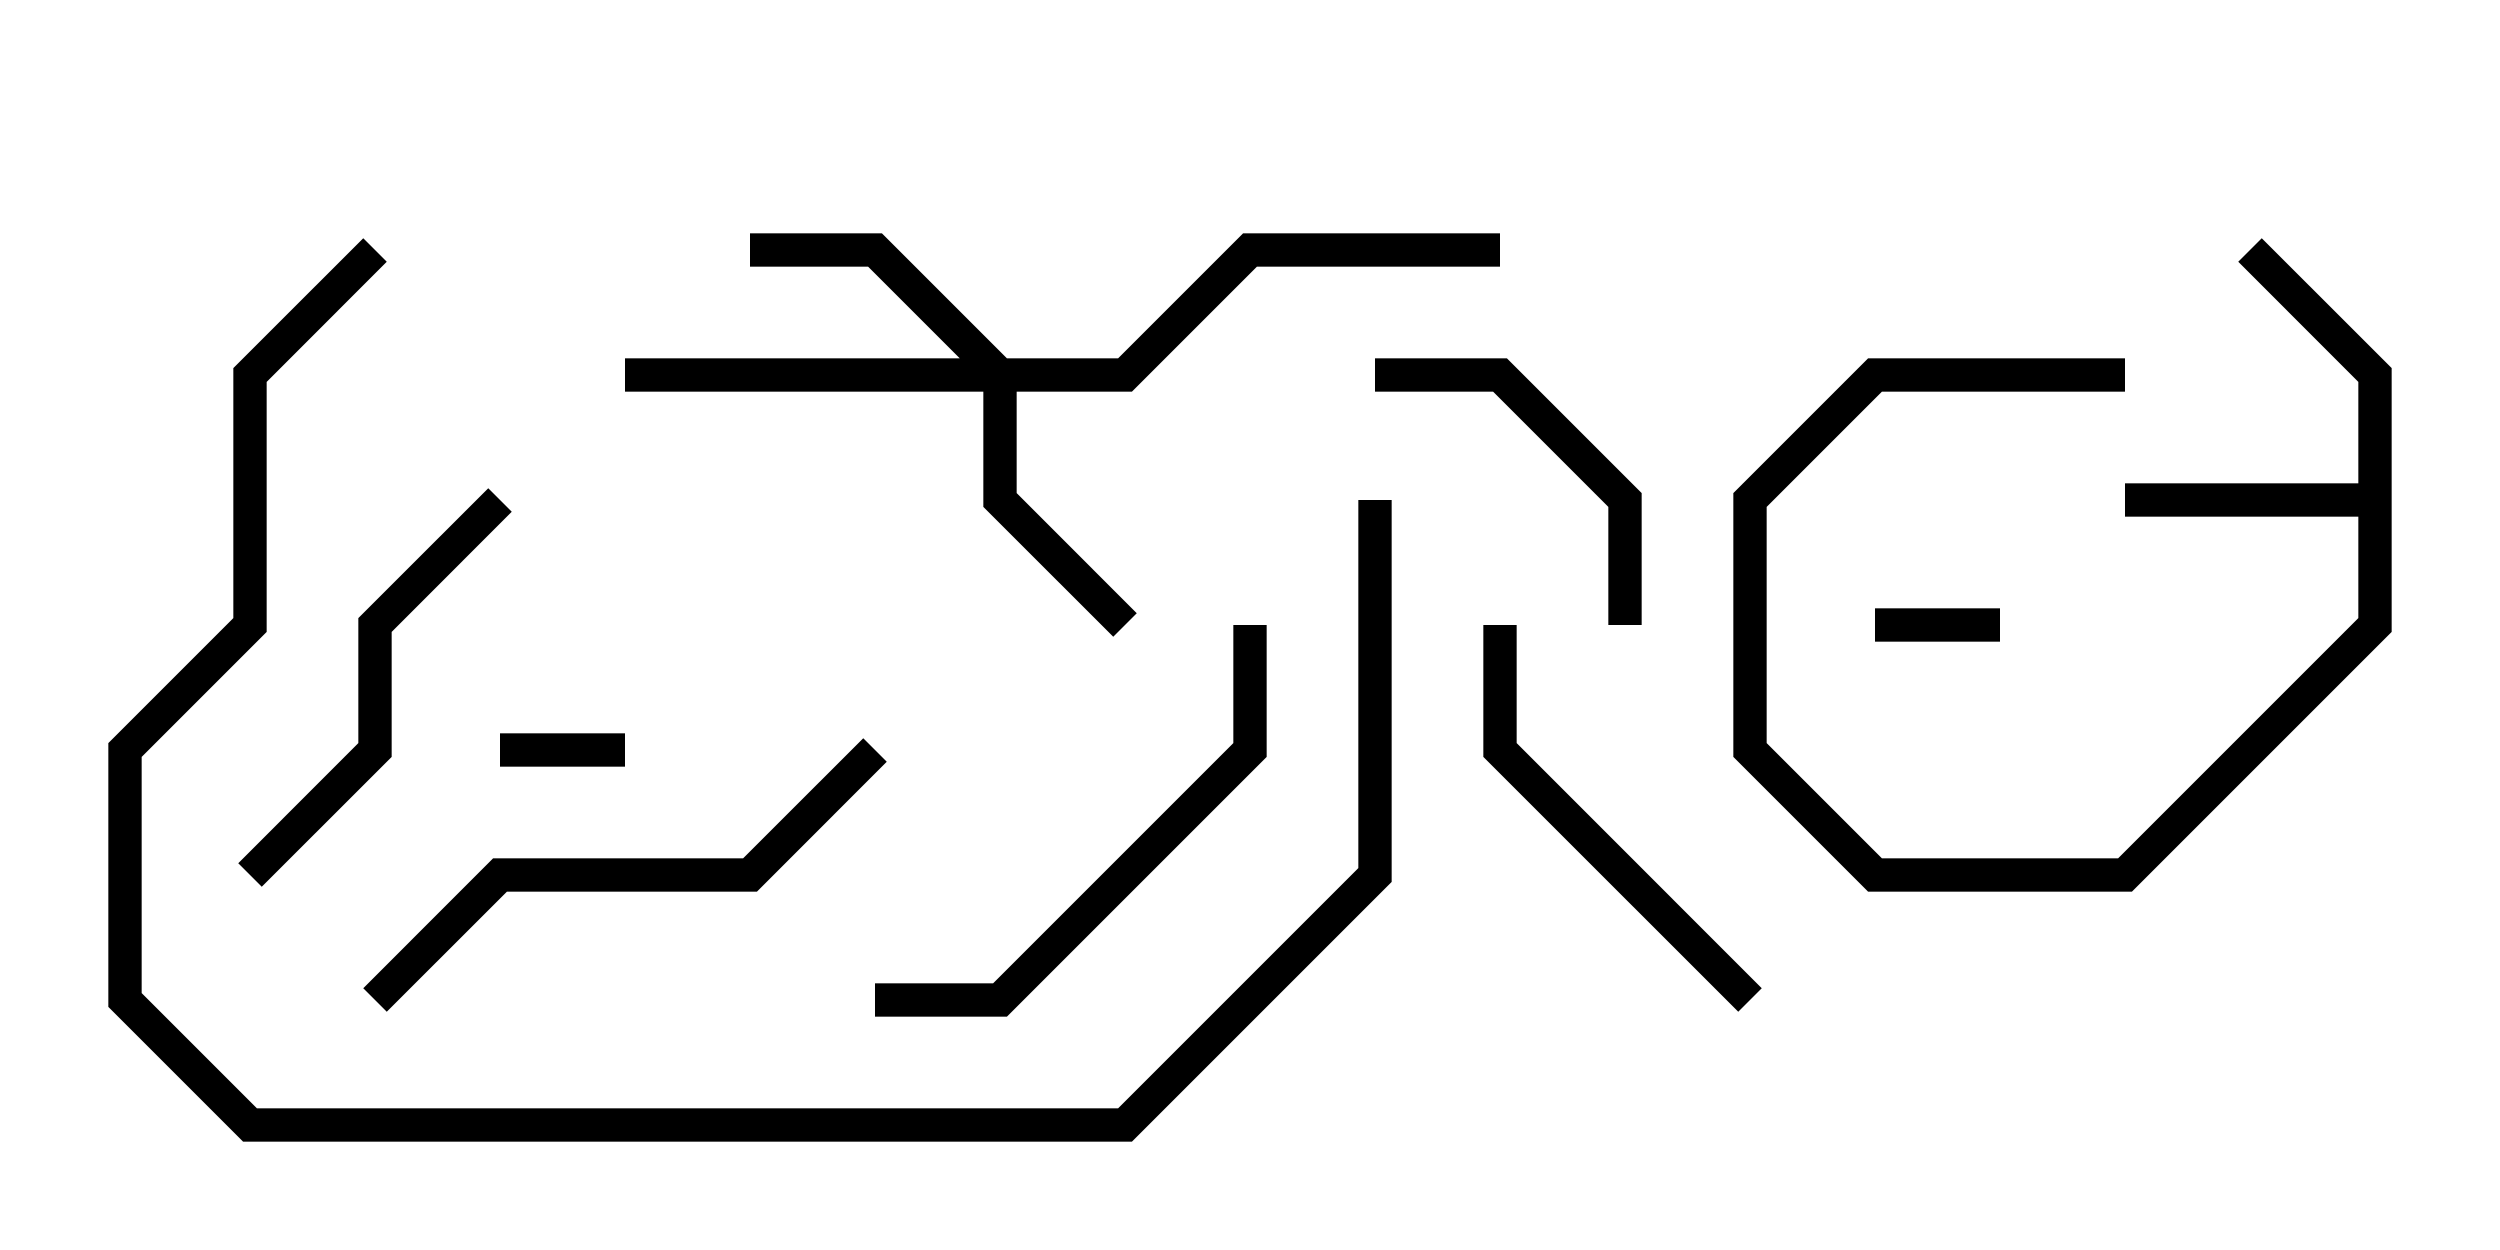 <svg version="1.1" width="30" height="15" xmlns="http://www.w3.org/2000/svg"><path d="M28.3,5.8L28.3,4.583L26.859,3.141L27.141,2.859L28.7,4.417L28.7,7.583L25.583,10.7L22.417,10.7L20.8,9.083L20.8,5.917L22.417,4.3L25.5,4.3L25.5,4.7L22.583,4.7L21.2,6.083L21.2,8.917L22.583,10.3L25.417,10.3L28.3,7.417L28.3,6.2L25.5,6.2L25.5,5.8z" stroke="none"/><path d="M12.083,4.3L13.417,4.3L14.917,2.8L18,2.8L18,3.2L15.083,3.2L13.583,4.7L12.2,4.7L12.2,5.917L13.641,7.359L13.359,7.641L11.8,6.083L11.8,4.7L7.5,4.7L7.5,4.3L11.517,4.3L10.417,3.2L9,3.2L9,2.8L10.583,2.8z" stroke="none"/><path d="M6,9.2L6,8.8L7.5,8.8L7.5,9.2z" stroke="none"/><path d="M22.5,7.7L22.5,7.3L24,7.3L24,7.7z" stroke="none"/><path d="M19.7,7.5L19.3,7.5L19.3,6.083L17.917,4.7L16.5,4.7L16.5,4.3L18.083,4.3L19.7,5.917z" stroke="none"/><path d="M21.141,11.859L20.859,12.141L17.8,9.083L17.8,7.5L18.2,7.5L18.2,8.917z" stroke="none"/><path d="M3.141,10.641L2.859,10.359L4.3,8.917L4.3,7.417L5.859,5.859L6.141,6.141L4.7,7.583L4.7,9.083z" stroke="none"/><path d="M14.8,7.5L15.2,7.5L15.2,9.083L12.083,12.2L10.5,12.2L10.5,11.8L11.917,11.8L14.8,8.917z" stroke="none"/><path d="M4.641,12.141L4.359,11.859L5.917,10.3L8.917,10.3L10.359,8.859L10.641,9.141L9.083,10.7L6.083,10.7z" stroke="none"/><path d="M4.359,2.859L4.641,3.141L3.2,4.583L3.2,7.583L1.7,9.083L1.7,11.917L3.083,13.3L13.417,13.3L16.3,10.417L16.3,6L16.7,6L16.7,10.583L13.583,13.7L2.917,13.7L1.3,12.083L1.3,8.917L2.8,7.417L2.8,4.417z" stroke="none"/></svg>